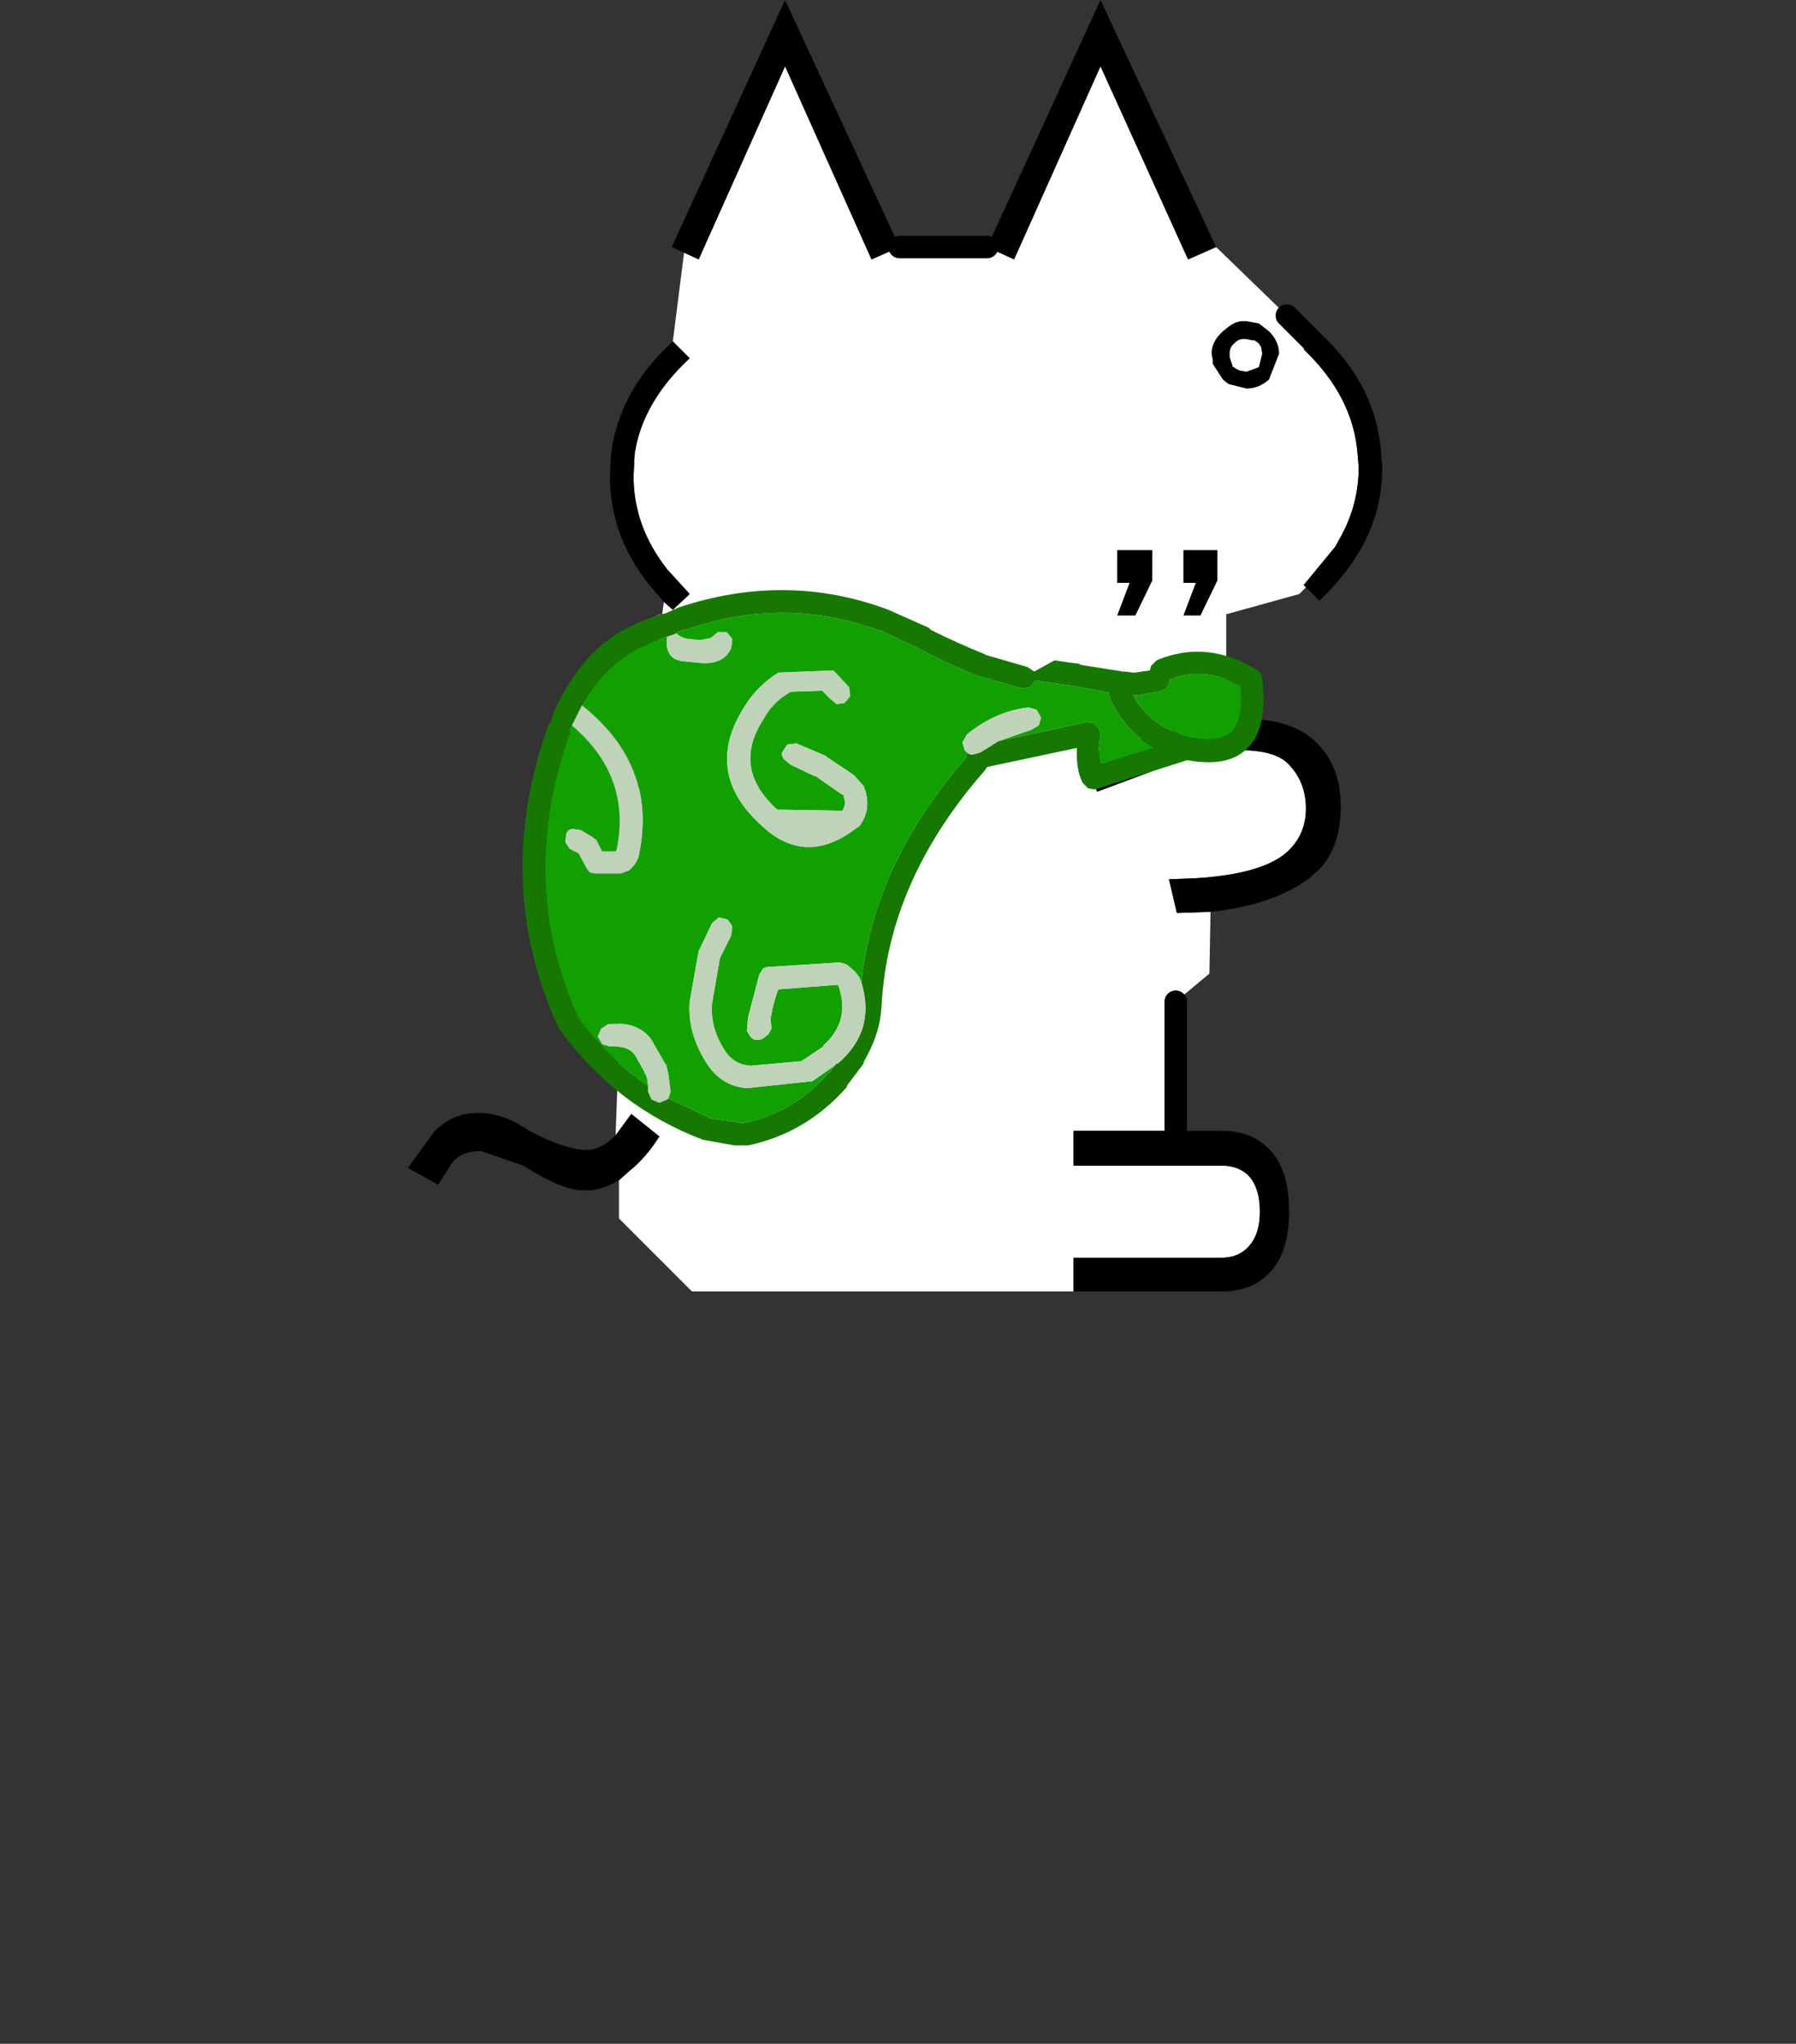 <svg xmlns="http://www.w3.org/2000/svg" xmlns:xlink="http://www.w3.org/1999/xlink" height="182" width="160"><rect width="100%" height="100%" fill="#333333" stroke="none"/><defs><g id="e" transform="translate(21.55 71)"><use height="57.5" transform="translate(-21.55 -71)" width="43.4" xlink:href="#a"/><use height="3" transform="matrix(1.001 0 0 1 13.45 -56.7)" width="4.65" xlink:href="#b"/></g><g id="a"><path d="M.35-60h3.9l1.2.55 3.85-8.6 3.9 8.6 1.25-.55 3.15 3.05 1.1 1.1-1.1-1.1 1.15 1.1h-.05l-.35.4.1.1q2.1 2.05 2.3 4.55l.05.6q0 1.65-.8 3.1l-.25.45-1.4 1.7.1.1-.3.3-3.25.9v4.7l-3.25.7-3.15.9.65 1.6L12.5-37q1.7-.6 3-.6 1.55 0 2.15.6.8.8.8 2 0 1.1-.75 1.85-1.05 1.05-4.1 1.25l-1.25.05.35 1.5 1.5-.05-.05 2.75-1.5 1.25v5.75H8.1v1.55h6.6q.7 0 1.15.4.55.55.55 1.65 0 1.05-.55 1.6-.45.45-1.15.45H8.1v1.5h-17l-3.25-3.25v-1.7l.45-.4q.75-.6 1.35-1.55l-1.25-1-.7.95.4-10.95 1.75-12.8.4.35.75-.7-1-1.1q-1.5-1.9-1.5-4.15l.05-1q.35-2.3 2.45-4.25l-.75-.75.5-3.95.65.3 3.85-8.6 3.85 8.6L.35-60m10.5 16.4.75-1.55v-1.35h-1.55v1.45h.55l-.55 1.45h.8m3.65-2.9H13v1.45h.55L13-43.6h.75l.75-1.55v-1.35" fill="#fff" fill-rule="evenodd" transform="translate(21.55 71)"/><path d="m.35-60-1.25.55-3.85-8.6-3.85 8.6-.65-.3-.55-.25 5.05-11 5.1 11m-10.1 4.2.75.75q-2.1 1.95-2.45 4.25l-.05 1q0 2.25 1.5 4.15l1 1.1-.75.7-.4-.35-.6-.7q-1.8-2.2-1.8-4.9l.05-1q.35-2.8 2.75-5m-2.55 35.35.7-.95 1.25 1q-.6.95-1.35 1.55l-.45.4q-.55.35-1.25.45h-.35q-.95 0-2.65-1.1l-1.9-.65q-.9 0-1.3.55l-.6.95-1.35-.75 1.2-1.65q.8-.8 1.95-.8 1.1 0 2.25.8 1.65.85 2.55.85.65 0 1.3-.65M8.1-13.5V-15h6.6q.7 0 1.15-.45.55-.55.55-1.6 0-1.1-.55-1.65-.45-.4-1.15-.4H8.1v-1.55h6.65q1.25 0 2.05.8.9.9.9 2.8 0 1.85-.9 2.75-.8.8-2.05.8H8.1m6.1-16.9-1.5.05-.35-1.5 1.25-.05q3.05-.2 4.1-1.25.75-.75.75-1.85 0-1.2-.8-2-.6-.6-2.15-.6-1.3 0-3 .6l-3.35 1.25-.65-1.6 3.15-.9 3.25-.7.75-.05q2.2 0 3.25 1.05Q20-36.9 20-35.1q0 1.85-1 2.85l-.4.35q-1.6 1.2-4.4 1.5m4.25-14.45-.1-.1 1.4-1.7.25-.45q.8-1.45.8-3.1l-.05-.6q-.2-2.5-2.3-4.55l-.1-.1.35-.4h.05l.3-.35q2.55 2.35 2.75 5.4l.05.6q0 1.9-.9 3.55-.7 1.25-1.9 2.4l-.6-.6m-4-15.15-1.25.55-3.9-8.6-3.85 8.6-1.2-.55L9.3-71l5.15 11m.05 13.5v1.35l-.75 1.55H13l.55-1.45H13v-1.45h1.5m-3.65 2.9h-.8l.55-1.45h-.55v-1.45h1.55v1.35l-.75 1.55" fill-rule="evenodd" transform="translate(21.55 71)"/><path d="M4.25-60H.35m12.3 39.35v-5.75m6.05-29.45-1.1-1.1" fill="none" stroke="#000" stroke-linecap="round" stroke-linejoin="round" transform="translate(21.55 71)"/></g><g id="d" fill-rule="evenodd"><path d="m-2.25-9.9.05-.05.25-.1h.1q4.45-1.55 8.7.05l-.05-.05 1.6.75.1.05q1.3.7 2.7 1.25l1.95.55.35-.05.25-.3 1.35.2h.05l.35.05 1.55.3q-.05.15.05.3.65 1.4 1.95 2.15l-2.4.75q-.15-.55 0-1.3l-.05-.3-.25-.25-.3-.05-3.95.85 1.45-.5.35-.2.1-.35-.2-.35-.35-.1Q12-6.45 10.7-5.4l-.2.35.1.35.1.1-.05.25Q6.55.35 6 5.65l-.1-.25-.2-.25-.35-.3-.3-.1-3.15.2q-.2 0-.3.1l-.15.25-.5 1.9-.05.6.15.25q.2.25.55.1l.25-.2L2 7.7l-.05-.4q.1-.7.35-1.35l2.6-.2h.05l.05.1q.5 1.55-.7 2.6v.05l-1.05.7.05-.05-2.2.2h-.05Q.3 9.3-.1 8.65q-.65-1-.55-2.1l.35-2 .5-1 .05-.4-.2-.3-.4-.1-.3.25-.6 1.25-.4 2.25q-.1 1.35.7 2.65.65 1.1 1.85 1.2l2.8-.3h.1l1-.7-.2.3h-.05Q3 11.45.75 11.9H.7l-1.4-.2-1.9-.9.1-.3-.1-.75-.1-.45-.05-.05-.6-1.05q-.6-.85-1.95-.7l-.3.2-.15.35.2.35.35.1q.75-.05 1.05.3l.05.05.45.8v.05l.05.05.05.15.05.35q-1.75-1.2-3.1-3Q-9.35 1.2-7-5.45v-.25l.1-.1q2.65 2.25 2 5.5l-.05.1h-.6l-.25-.5-.2-.15-.5-.3-.35-.05q-.2 0-.3.2l-.05.4.2.3.4.2.35.65.15.2.25.05h1.15l.35-.15q.4-.35.45-.75.8-3.95-2.55-6.6 1.15-2 2.9-2.7l.15-.1.75-.25q-.15 1.05.8 1.1l.55.05q1.15.15 1.5-.65l.05-.4-.25-.3h-.4l-.3.25-.45.1h-.1l-.4-.05h-.05q-.35-.05-.55-.25m7.7 2.4-.65-.7-.05-.05-2.45.1q-.95.6-1.5 1.5-1.9 2.95.8 5.35 1.95 1.8 4.2.05l.1-.05q.6-.8.2-1.8l-.45-.5-1.2-.8-.05-.05L3.1-5l-.4.05-.2.3q-.1.15.05.35l.3.25 1.05.5h.05l1.15.8.1.05.05.05H5.2q.15.35-.05.65l-2.9-.05Q.2-3.9 1.65-6.1q.4-.75 1.2-1.2H2.8l1.45-.05.35.35.3.25.35-.05.25-.3-.05-.4m12.9.35.9-.15.25-.1.15-.15.1-.3q1.55-.6 3.15.3.1 1.4-.35 2-.55.55-1.8.3l.05.05-.35-.1-.15-.05-.15-.05h-.05v-.05q-1.35-.5-2-1.7h.25" fill="#12a001" transform="translate(9.1 11.85)"/><path d="m-2.9-10.75-.45.15h.05l.2-.1.15-.05h.05" fill="#ccc" transform="translate(9.1 11.85)"/><path d="m12.1-5.1 3.95-.85.3.05.25.25.05.3q-.15.75 0 1.3l2.4-.75q-1.3-.75-1.95-2.15-.1-.15-.05-.3l-1.55-.3-.35-.05h-.05l-1.35-.2-.25.3-.35.05L11.2-8q-1.4-.55-2.7-1.25l-.1-.05-1.6-.75.05.05q-4.25-1.6-8.7-.05h-.1l-.25.1-.05.05-.1.05-.3.1-.75.25-.15.1q-1.75.7-2.9 2.7l-.4.8-.05.1-.1.1v.25q-2.35 6.65.4 12.7 1.35 1.8 3.1 3v.25l.15.35.35.15.35-.15.05-.05 1.9.9 1.4.2h.05q2.25-.45 3.8-2.25h.05l.2-.3.1-.1h.05Q6.65 7.8 6 5.65q.55-5.3 4.65-10l.05-.25q.1.1.25.1l.35-.1.8-.5m-15-5.65.2-.05.55-.25q4.8-1.6 9.35.1l1.8.8.1.1q1.2.6 2.45 1.1h-.05l1.9.55.3.2.9-.5.65.1.45.05.05.05 1.9.3h.05l.45.05.7-.1.05-.2.25-.25q2.25-.95 4.5.45l.15.15.05.2q.25 2.1-.55 3-.85 1-2.75.65h-.05l-4.1 1.3-.3-.05-.25-.25q-.3-.6-.25-1.55l-4 .85-.1.15Q7.2 1.1 6.9 6.65 6.85 7.85 6.2 9l-.1.2v.05l-.75 1v.05q-1.8 2.05-4.4 2.6h-.6l-1.4-.25Q-4.9 11.2-7.4 7.8l-.05-.1-.05-.05Q-10.45 1.2-7.95-5.8l.15-.25.05-.25q1.35-3 3.65-4l.1-.05.65-.25.45-.15m21.25 3.6h-.25q.65 1.2 2 1.7v.05h.05l.15.05.15.05.35.1-.05-.05q1.25.25 1.8-.3.45-.6.35-2-1.6-.9-3.15-.3l-.1.3-.15.15-.25.1-.9.15" fill="#167801" transform="translate(9.1 11.85)"/><path d="m12.1-5.1-.8.5-.35.1q-.15 0-.25-.1l-.1-.1-.1-.35.2-.35q1.3-1.05 2.75-1.2l.35.1.2.35-.1.35-.35.2-1.45.5M6 5.65q.65 2.15-1.05 3.6H4.9l-.1.1-1 .7h-.1l-2.8.3q-1.2-.1-1.85-1.2-.8-1.3-.7-2.65l.4-2.25.6-1.25.3-.25.4.1.2.3-.05.4-.5 1-.35 2q-.1 1.1.55 2.1.4.65 1.15.7h.05l2.2-.2-.05.05 1.05-.7v-.05q1.2-1.05.7-2.6l-.05-.1H4.9l-2.6.2q-.25.65-.35 1.35l.05.4-.15.25-.25.2q-.35.15-.55-.1L.9 7.8l.05-.6.5-1.9.15-.25q.1-.1.3-.1l3.15-.2.3.1.35.3.2.25.1.25m-8.6 5.15-.05.05L-3 11l-.35-.15-.15-.35v-.25l-.05-.35-.05-.15-.05-.05v-.05l-.45-.8-.05-.05q-.3-.35-1.05-.3l-.35-.1-.2-.35.15-.35.3-.2q1.35-.15 1.95.7l.6 1.05.05.05.1.45.1.75-.1.3M-6.9-5.8l.05-.1.4-.8Q-3.1-4.05-3.9-.1q-.05.4-.45.75L-4.7.8h-1.15L-6.1.75l-.15-.2-.35-.65-.4-.2-.2-.3.05-.4q.1-.2.3-.2l.35.05.5.3.2.15.25.5h.6l.05-.1q.65-3.25-2-5.5m4.25-3.95.3-.1.1-.05q.2.2.55.25h.05l.4.05h.1l.45-.1.3-.25H0l.25.3-.05.4q-.35.8-1.5.65l-.55-.05q-.95-.05-.8-1.1m8.1 2.25.05.4-.25.3-.35.05L4.6-7l-.35-.35-1.45.05h.05q-.8.45-1.2 1.2-1.45 2.2.6 4.05l2.9.05q.2-.3.05-.65h.05L5.2-2.7l-.1-.05-1.15-.8H3.9l-1.05-.5-.3-.25q-.15-.2-.05-.35l.2-.3.4-.05 1.3.55.05.05 1.2.8.45.5q.4 1-.2 1.8l-.1.05Q3.55.5 1.6-1.3-1.1-3.7.8-6.65q.55-.9 1.5-1.5l2.45-.1.05.05.65.7" fill="#bfd3b8" transform="translate(9.1 11.85)"/></g><use height="3" transform="translate(.8)" width="3" xlink:href="#c" id="b"/><use height="24.75" width="33" xlink:href="#d" id="f"/><path d="M1.35 0h.2l.55.1.45.35q.45.45.45 1L2.55 2.6q-.45.4-1 .4l-.8-.2-.25-.2-.45-.7v-.15L0 1.45v-.1q.05-.5.5-.9l.25-.2Q1 .05 1.3 0h.05m.45.85L1.55.8Q1.2.75 1 1q-.2.15-.2.45v.15l.15.45H1l.05.05.2.1.3.05.55-.2.15-.6-.05-.3L2.1 1 2.05.95 1.9.85h-.1" fill-rule="evenodd" id="c"/></defs><g transform="matrix(2 0 0 2 79.541 142)"><use height="57.5" transform="translate(-21.6 -71)" width="43.4" xlink:href="#e"/><use height="24.75" transform="translate(-16.5 -44.75)" width="33" xlink:href="#f"/></g></svg>